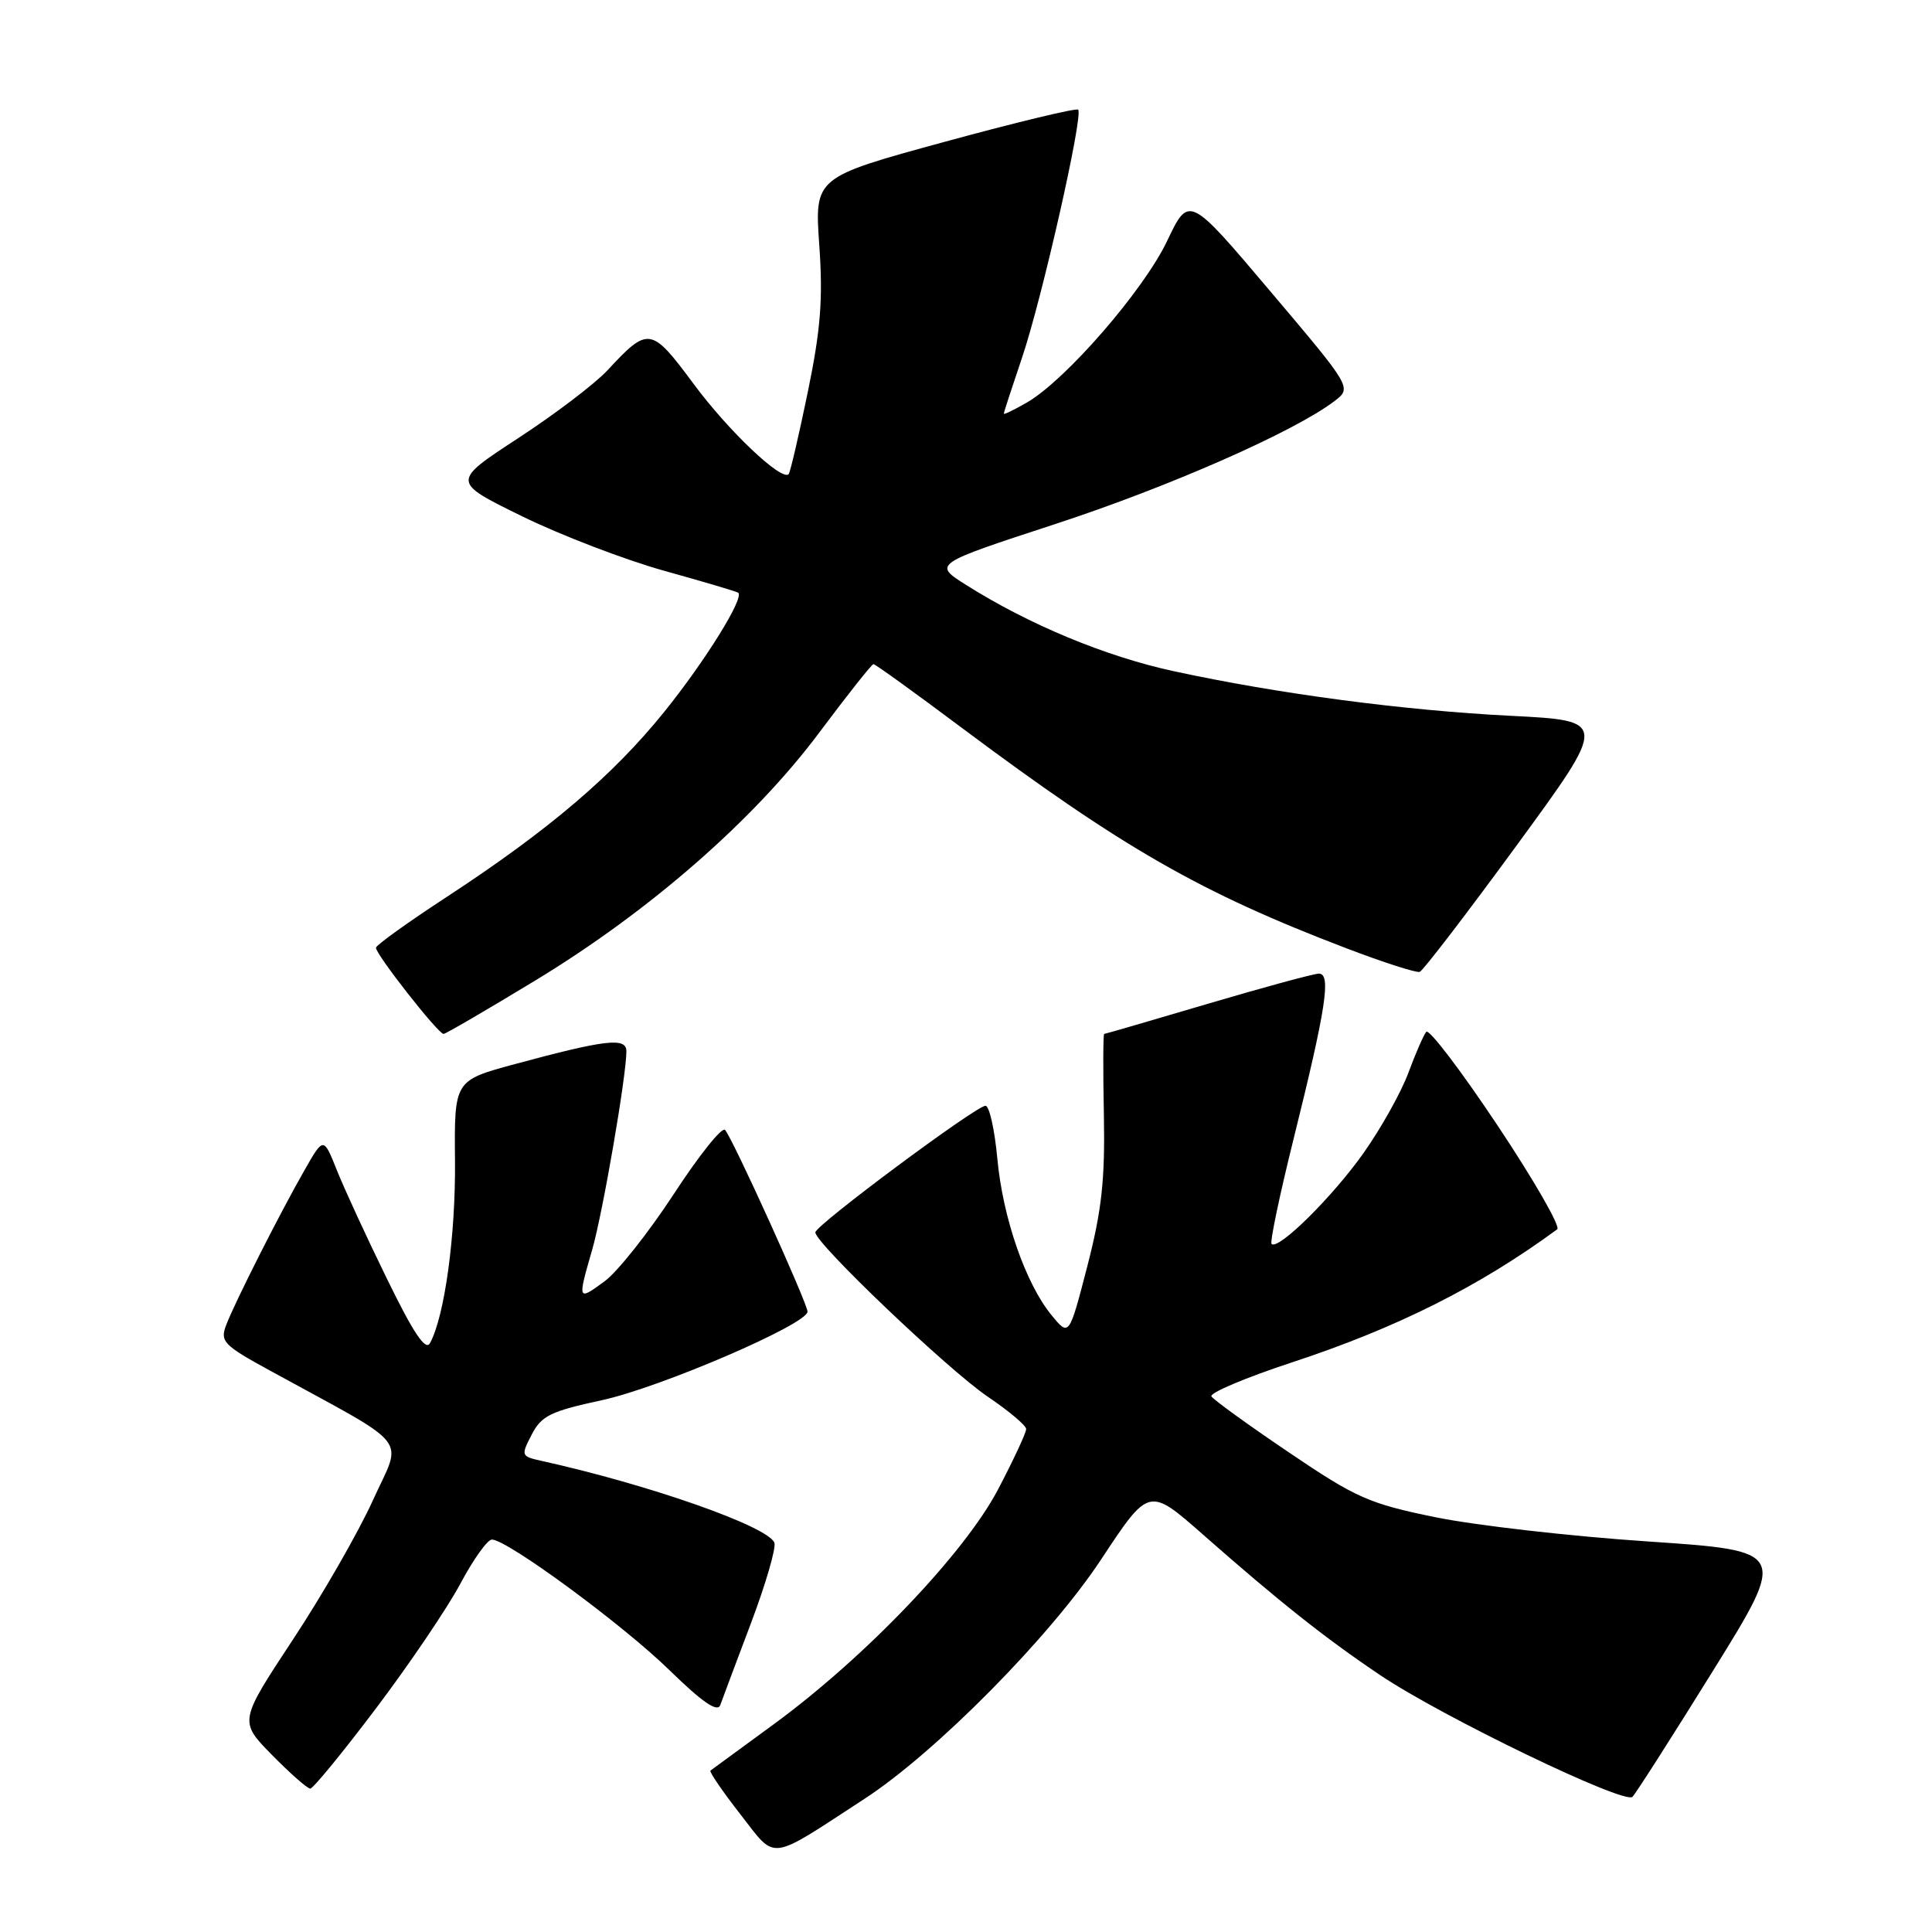 <?xml version="1.0" encoding="UTF-8" standalone="no"?>
<!DOCTYPE svg PUBLIC "-//W3C//DTD SVG 1.1//EN" "http://www.w3.org/Graphics/SVG/1.1/DTD/svg11.dtd" >
<svg xmlns="http://www.w3.org/2000/svg" xmlns:xlink="http://www.w3.org/1999/xlink" version="1.1" viewBox="0 0 256 256">
 <g >
 <path fill="currentColor"
d=" M 114.54 238.36 C 123.98 232.22 139.19 216.83 145.92 206.61 C 152.24 197.04 152.24 197.04 159.37 203.31 C 169.49 212.22 175.56 217.04 182.89 221.97 C 191.09 227.48 215.25 239.14 216.31 238.09 C 216.75 237.65 221.55 230.14 226.98 221.39 C 236.84 205.50 236.84 205.50 218.33 204.25 C 208.15 203.57 195.49 202.12 190.20 201.04 C 181.40 199.24 179.72 198.50 170.80 192.46 C 165.42 188.83 160.80 185.48 160.52 185.03 C 160.24 184.58 165.03 182.55 171.17 180.53 C 185.07 175.96 196.02 170.47 206.34 162.89 C 206.81 162.55 203.24 156.34 198.42 149.11 C 193.60 141.87 189.36 136.30 188.99 136.72 C 188.63 137.15 187.57 139.58 186.63 142.12 C 185.70 144.66 183.04 149.43 180.72 152.72 C 176.62 158.54 169.38 165.71 168.49 164.83 C 168.25 164.59 169.56 158.34 171.40 150.94 C 175.70 133.64 176.42 129.00 174.76 129.01 C 174.07 129.02 167.44 130.82 160.03 133.01 C 152.61 135.21 146.44 137.00 146.31 137.00 C 146.17 137.00 146.15 141.84 146.27 147.75 C 146.43 156.34 145.99 160.37 144.07 167.80 C 141.66 177.10 141.66 177.10 139.36 174.30 C 135.90 170.10 132.87 161.36 132.15 153.50 C 131.79 149.65 131.09 146.51 130.58 146.52 C 129.29 146.56 108.08 162.33 108.04 163.29 C 107.97 164.68 125.60 181.48 130.87 185.06 C 133.67 186.95 135.96 188.88 135.97 189.35 C 135.99 189.82 134.31 193.42 132.25 197.35 C 127.79 205.84 114.65 219.60 102.50 228.49 C 98.10 231.71 94.34 234.47 94.14 234.61 C 93.95 234.76 95.73 237.36 98.10 240.40 C 102.94 246.60 101.66 246.75 114.54 238.36 Z  M 49.85 226.33 C 54.28 220.46 59.30 213.04 61.01 209.83 C 62.72 206.62 64.59 204.00 65.18 204.00 C 67.20 204.00 82.53 215.27 88.71 221.31 C 93.08 225.57 95.07 226.94 95.44 225.93 C 95.72 225.14 97.55 220.26 99.51 215.07 C 101.47 209.88 102.86 205.09 102.61 204.42 C 101.78 202.26 86.03 196.73 71.74 193.57 C 69.04 192.97 69.01 192.88 70.46 190.08 C 71.75 187.59 72.96 187.00 79.72 185.54 C 87.41 183.89 107.00 175.46 107.00 173.80 C 107.00 172.70 97.04 150.75 96.07 149.72 C 95.66 149.29 92.61 153.11 89.28 158.22 C 85.94 163.32 81.82 168.53 80.11 169.78 C 76.53 172.41 76.51 172.36 78.47 165.59 C 79.87 160.72 83.00 142.58 83.00 139.30 C 83.00 137.43 80.29 137.74 68.22 141.00 C 60.19 143.17 60.19 143.17 60.29 153.83 C 60.38 163.71 58.91 174.45 56.97 177.98 C 56.39 179.04 54.77 176.62 51.29 169.48 C 48.60 163.99 45.61 157.50 44.64 155.07 C 42.87 150.63 42.87 150.63 40.34 155.07 C 37.05 160.82 31.13 172.54 29.97 175.57 C 29.14 177.76 29.59 178.23 35.79 181.62 C 54.85 192.06 53.33 190.15 49.41 198.80 C 47.49 203.03 42.71 211.36 38.79 217.29 C 31.67 228.09 31.67 228.09 36.04 232.54 C 38.45 234.99 40.73 237.00 41.11 237.00 C 41.49 237.00 45.42 232.20 49.85 226.33 Z  M 70.96 129.90 C 86.06 120.74 99.93 108.63 108.57 97.05 C 112.29 92.07 115.52 88.00 115.74 88.00 C 115.97 88.00 121.22 91.78 127.40 96.41 C 148.77 112.37 159.04 118.26 178.37 125.64 C 183.29 127.52 187.68 128.93 188.12 128.78 C 188.55 128.63 194.34 121.08 200.98 112.00 C 213.05 95.50 213.05 95.50 200.20 94.85 C 186.04 94.14 169.33 91.93 155.50 88.93 C 146.49 86.98 136.34 82.76 128.05 77.53 C 123.62 74.74 123.62 74.74 139.79 69.45 C 154.93 64.50 171.52 57.19 176.82 53.15 C 179.14 51.38 179.14 51.38 168.34 38.62 C 157.54 25.85 157.54 25.85 154.64 31.95 C 151.53 38.47 141.24 50.33 136.11 53.31 C 134.40 54.30 133.00 54.98 133.01 54.81 C 133.01 54.64 134.10 51.31 135.42 47.41 C 138.05 39.67 143.58 15.24 142.86 14.53 C 142.62 14.29 134.66 16.20 125.18 18.79 C 107.93 23.50 107.93 23.50 108.56 32.50 C 109.06 39.66 108.75 43.65 107.03 51.98 C 105.84 57.75 104.70 62.63 104.50 62.83 C 103.56 63.78 96.53 57.11 91.93 50.90 C 86.28 43.28 85.92 43.22 80.50 49.06 C 78.85 50.84 73.52 54.89 68.66 58.06 C 59.83 63.83 59.83 63.83 69.16 68.40 C 74.30 70.92 82.78 74.17 88.00 75.63 C 93.22 77.08 97.64 78.39 97.82 78.54 C 98.64 79.22 93.48 87.53 88.06 94.27 C 81.25 102.73 72.69 110.02 59.22 118.83 C 54.11 122.17 49.88 125.20 49.82 125.57 C 49.69 126.33 58.05 137.00 58.78 137.00 C 59.04 137.00 64.52 133.81 70.96 129.90 Z "/>
</g>
</svg>